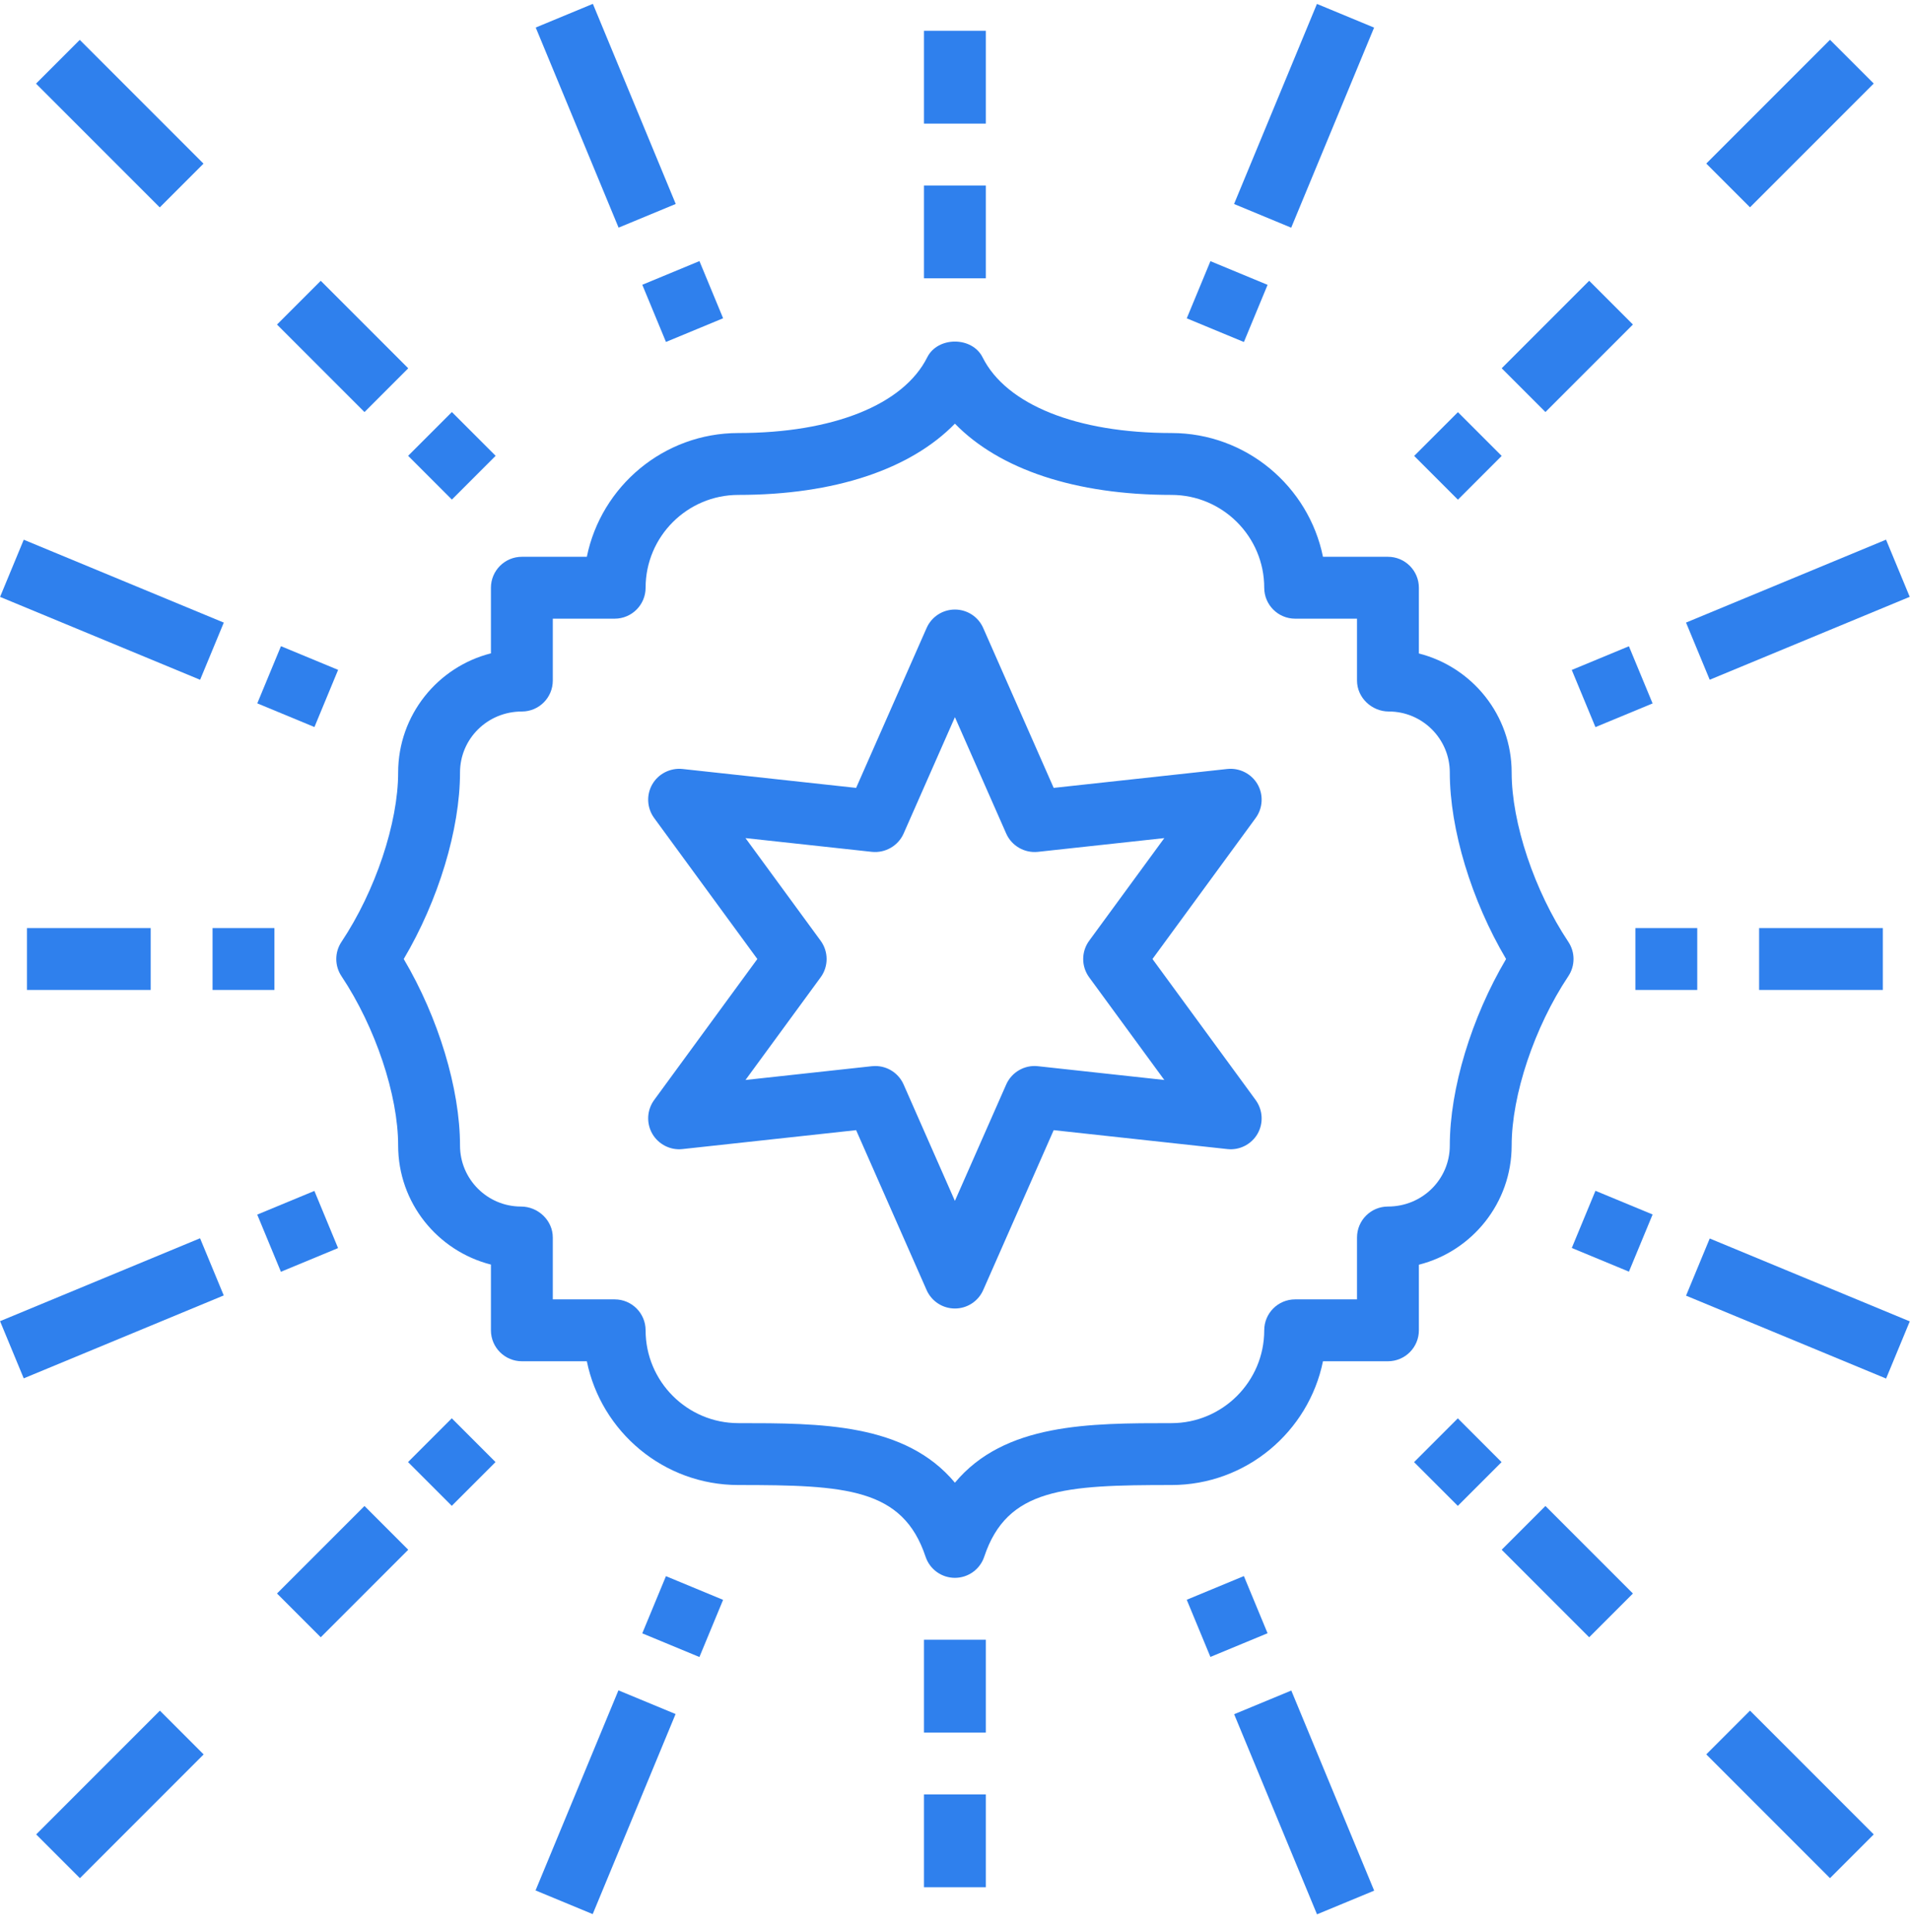 <?xml version="1.0" encoding="UTF-8"?>
<svg width="90px" height="91px" viewBox="0 0 90 91" version="1.1" xmlns="http://www.w3.org/2000/svg" xmlns:xlink="http://www.w3.org/1999/xlink">
    <!-- Generator: Sketch 51.1 (57501) - http://www.bohemiancoding.com/sketch -->
    <title>icon_1</title>
    <desc>Created with Sketch.</desc>
    <defs></defs>
    <g id="Page-1" stroke="none" stroke-width="1" fill="none" fill-rule="evenodd">
        <g id="Main-HD-SMM-(2)" transform="translate(-380, -2890)" fill="#2F80ED" fill-rule="nonzero">
            <g id="4th-screen" transform="translate(0, 2634)">
                <g id="content-3.2++" transform="translate(320, 196)">
                    <g id="card-#1">
                        <g id="card-#1-(idle)">
                            <g id="icon_1" transform="translate(60, 60)">
                                <g id="branding">
                                    <path d="M73.901,44.367 C72.304,41.972 71.23,38.766 71.23,36.39 C71.23,33.695 69.379,31.425 66.858,30.782 L66.858,27.686 C66.858,26.881 66.205,26.228 65.4,26.228 L62.339,26.228 C61.662,22.906 58.717,20.398 55.198,20.398 C50.742,20.398 47.416,19.065 46.299,16.831 C45.805,15.844 44.186,15.844 43.692,16.831 C42.575,19.065 39.249,20.398 34.793,20.398 C31.274,20.398 28.329,22.906 27.652,26.228 L24.591,26.228 C23.786,26.228 23.133,26.881 23.133,27.686 L23.133,30.776 C20.624,31.41 18.761,33.687 18.761,36.39 C18.761,38.766 17.687,41.972 16.091,44.367 C15.764,44.857 15.764,45.494 16.091,45.984 C17.688,48.379 18.761,51.585 18.761,53.961 C18.761,56.656 20.612,58.926 23.133,59.569 L23.133,62.665 C23.133,63.47 23.786,64.123 24.591,64.123 L27.652,64.123 C28.329,67.445 31.274,69.953 34.793,69.953 C39.849,69.953 42.537,70.103 43.613,73.329 C43.811,73.924 44.368,74.325 44.995,74.325 C45.623,74.325 46.18,73.924 46.378,73.329 C47.454,70.103 50.141,69.953 55.198,69.953 C58.717,69.953 61.662,67.445 62.339,64.123 L65.4,64.123 C66.205,64.123 66.858,63.47 66.858,62.665 L66.858,59.575 C69.367,58.941 71.23,56.664 71.23,53.961 C71.23,51.585 72.304,48.379 73.9,45.984 C74.227,45.494 74.227,44.857 73.901,44.367 Z M68.315,53.961 C68.315,55.546 67.026,56.835 65.4,56.835 C64.596,56.835 63.943,57.488 63.943,58.293 L63.943,61.208 L61.028,61.208 C60.223,61.208 59.571,61.86 59.571,62.665 C59.571,65.076 57.609,67.038 55.198,67.038 C51.319,67.038 47.335,67.038 44.996,69.843 C42.656,67.038 38.672,67.038 34.793,67.038 C32.382,67.038 30.421,65.076 30.421,62.665 C30.421,61.86 29.768,61.208 28.963,61.208 L26.048,61.208 L26.048,58.293 C26.048,57.488 25.355,56.835 24.55,56.835 C22.965,56.835 21.676,55.546 21.676,53.961 C21.676,51.281 20.652,47.926 19.024,45.175 C20.652,42.425 21.676,39.07 21.676,36.39 C21.676,34.805 22.965,33.516 24.591,33.516 C25.396,33.516 26.048,32.863 26.048,32.058 L26.048,29.143 L28.963,29.143 C29.768,29.143 30.421,28.49 30.421,27.686 C30.421,25.275 32.382,23.313 34.793,23.313 C39.313,23.313 42.896,22.112 44.996,19.957 C47.096,22.112 50.678,23.313 55.198,23.313 C57.609,23.313 59.571,25.275 59.571,27.686 C59.571,28.49 60.223,29.143 61.028,29.143 L63.943,29.143 L63.943,32.058 C63.943,32.863 64.636,33.516 65.441,33.516 C67.026,33.516 68.315,34.805 68.315,36.39 C68.315,39.07 69.34,42.425 70.967,45.175 C69.34,47.926 68.315,51.281 68.315,53.961 Z" id="Shape"></path>
                                    <rect id="Rectangle-path" x="43.538" y="8.738" width="2.915" height="4.372"></rect>
                                    <rect id="Rectangle-path" transform="translate(84.346, 5.82) rotate(-45) translate(-84.346, -5.82) " x="80.223" y="4.362" width="8.245" height="2.915"></rect>
                                    <rect id="Rectangle-path" x="82.89" y="43.718" width="5.83" height="2.915"></rect>
                                    <rect id="Rectangle-path" x="43.538" y="1.451" width="2.915" height="4.372"></rect>
                                    <rect id="Rectangle-path" x="77.06" y="43.718" width="2.915" height="2.915"></rect>
                                    <rect id="Rectangle-path" transform="translate(75.967, 32.347) rotate(-22.508) translate(-75.967, -32.347) " x="74.509" y="30.889" width="2.915" height="2.915"></rect>
                                    <rect id="Rectangle-path" transform="translate(73.852, 16.317) rotate(-45) translate(-73.852, -16.317) " x="70.937" y="14.86" width="5.83" height="2.915"></rect>
                                    <rect id="Rectangle-path" transform="translate(68.698, 21.477) rotate(-45) translate(-68.698, -21.477) " x="67.241" y="20.019" width="2.915" height="2.915"></rect>
                                    <rect id="Rectangle-path" transform="translate(57.824, 14.207) rotate(-67.492) translate(-57.824, -14.207) " x="56.367" y="12.75" width="2.915" height="2.915"></rect>
                                    <rect id="Rectangle-path" transform="translate(84.717, 28.721) rotate(-22.508) translate(-84.717, -28.721) " x="79.616" y="27.263" width="10.202" height="2.915"></rect>
                                    <rect id="Rectangle-path" transform="translate(61.448, 5.455) rotate(-67.492) translate(-61.448, -5.455) " x="56.347" y="3.998" width="10.202" height="2.915"></rect>
                                    <rect id="Rectangle-path" transform="translate(5.644, 5.824) rotate(-45) translate(-5.644, -5.824) " x="4.186" y="1.701" width="2.915" height="8.245"></rect>
                                    <rect id="Rectangle-path" x="1.271" y="43.718" width="5.83" height="2.915"></rect>
                                    <rect id="Rectangle-path" x="10.016" y="43.718" width="2.915" height="2.915"></rect>
                                    <rect id="Rectangle-path" transform="translate(14.028, 32.344) rotate(-67.5) translate(-14.028, -32.344) " x="12.571" y="30.886" width="2.915" height="2.915"></rect>
                                    <rect id="Rectangle-path" transform="translate(16.144, 16.319) rotate(-45) translate(-16.144, -16.319) " x="14.687" y="13.404" width="2.915" height="5.83"></rect>
                                    <rect id="Rectangle-path" transform="translate(21.292, 21.471) rotate(-45) translate(-21.292, -21.471) " x="19.835" y="20.014" width="2.915" height="2.915"></rect>
                                    <rect id="Rectangle-path" transform="translate(32.169, 14.204) rotate(-22.508) translate(-32.169, -14.204) " x="30.712" y="12.746" width="2.915" height="2.915"></rect>
                                    <rect id="Rectangle-path" transform="translate(5.274, 28.722) rotate(-67.5) translate(-5.274, -28.722) " x="3.816" y="23.621" width="2.915" height="10.203"></rect>
                                    <rect id="Rectangle-path" transform="translate(28.542, 5.453) rotate(-22.5) translate(-28.542, -5.453) " x="27.085" y="0.351" width="2.915" height="10.203"></rect>
                                    <rect id="Rectangle-path" x="43.538" y="77.24" width="2.915" height="4.372"></rect>
                                    <rect id="Rectangle-path" transform="translate(84.345, 84.526) rotate(-45) translate(-84.345, -84.526) " x="82.888" y="80.404" width="2.915" height="8.245"></rect>
                                    <rect id="Rectangle-path" x="43.538" y="84.528" width="2.915" height="4.372"></rect>
                                    <rect id="Rectangle-path" transform="translate(75.967, 57.997) rotate(-67.5) translate(-75.967, -57.997) " x="74.509" y="56.54" width="2.915" height="2.915"></rect>
                                    <rect id="Rectangle-path" transform="translate(73.852, 74.032) rotate(-45) translate(-73.852, -74.032) " x="72.394" y="71.117" width="2.915" height="5.83"></rect>
                                    <rect id="Rectangle-path" transform="translate(68.692, 68.874) rotate(-45) translate(-68.692, -68.874) " x="67.235" y="67.417" width="2.915" height="2.915"></rect>
                                    <rect id="Rectangle-path" transform="translate(57.823, 76.146) rotate(-22.508) translate(-57.823, -76.146) " x="56.366" y="74.689" width="2.915" height="2.915"></rect>
                                    <rect id="Rectangle-path" transform="translate(84.718, 61.638) rotate(-67.5) translate(-84.718, -61.638) " x="83.26" y="56.537" width="2.915" height="10.203"></rect>
                                    <rect id="Rectangle-path" transform="translate(61.453, 84.905) rotate(-22.5) translate(-61.453, -84.905) " x="59.995" y="79.803" width="2.915" height="10.203"></rect>
                                    <rect id="Rectangle-path" transform="translate(5.651, 84.527) rotate(-45) translate(-5.651, -84.527) " x="1.528" y="83.069" width="8.245" height="2.915"></rect>
                                    <rect id="Rectangle-path" transform="translate(14.025, 58.004) rotate(-22.508) translate(-14.025, -58.004) " x="12.568" y="56.546" width="2.915" height="2.915"></rect>
                                    <rect id="Rectangle-path" transform="translate(16.144, 74.032) rotate(-45) translate(-16.144, -74.032) " x="13.229" y="72.575" width="5.83" height="2.915"></rect>
                                    <rect id="Rectangle-path" transform="translate(21.288, 68.871) rotate(-45) translate(-21.288, -68.871) " x="19.83" y="67.414" width="2.915" height="2.915"></rect>
                                    <rect id="Rectangle-path" transform="translate(32.168, 76.15) rotate(-67.492) translate(-32.168, -76.15) " x="30.71" y="74.693" width="2.915" height="2.915"></rect>
                                    <rect id="Rectangle-path" transform="translate(5.273, 61.629) rotate(-22.508) translate(-5.273, -61.629) " x="0.172" y="60.171" width="10.202" height="2.915"></rect>
                                    <rect id="Rectangle-path" transform="translate(28.534, 84.895) rotate(-67.492) translate(-28.534, -84.895) " x="23.433" y="83.438" width="10.202" height="2.915"></rect>
                                    <path d="M54.305,45.175 L59.168,38.533 C59.509,38.067 59.542,37.444 59.254,36.944 C58.965,36.443 58.408,36.165 57.834,36.223 L49.65,37.114 L46.329,29.582 C46.097,29.053 45.574,28.713 44.996,28.713 C44.418,28.713 43.895,29.053 43.662,29.582 L40.341,37.114 L32.157,36.223 C31.59,36.165 31.027,36.443 30.737,36.944 C30.449,37.444 30.483,38.067 30.824,38.533 L35.686,45.175 L30.824,51.817 C30.483,52.284 30.449,52.907 30.737,53.407 C31.027,53.908 31.59,54.192 32.157,54.128 L40.341,53.237 L43.662,60.769 C43.895,61.297 44.418,61.638 44.996,61.638 C45.574,61.638 46.097,61.297 46.329,60.769 L49.65,53.237 L57.834,54.128 C58.408,54.192 58.965,53.908 59.254,53.407 C59.542,52.907 59.509,52.284 59.168,51.817 L54.305,45.175 Z M48.904,50.224 C48.279,50.154 47.67,50.504 47.413,51.085 L44.995,56.569 L42.578,51.085 C42.343,50.552 41.817,50.216 41.245,50.216 C41.192,50.216 41.14,50.219 41.087,50.224 L35.128,50.873 L38.669,46.037 C39.044,45.524 39.044,44.828 38.669,44.315 L35.128,39.479 L41.087,40.127 C41.71,40.191 42.321,39.847 42.578,39.266 L44.996,33.783 L47.413,39.266 C47.67,39.848 48.282,40.193 48.904,40.127 L54.863,39.479 L51.322,44.315 C50.947,44.828 50.947,45.524 51.322,46.037 L54.863,50.873 L48.904,50.224 Z" id="Shape"></path>
                                </g>
                            </g>
                        </g>
                    </g>
                </g>
            </g>
        </g>
    </g>
</svg>
